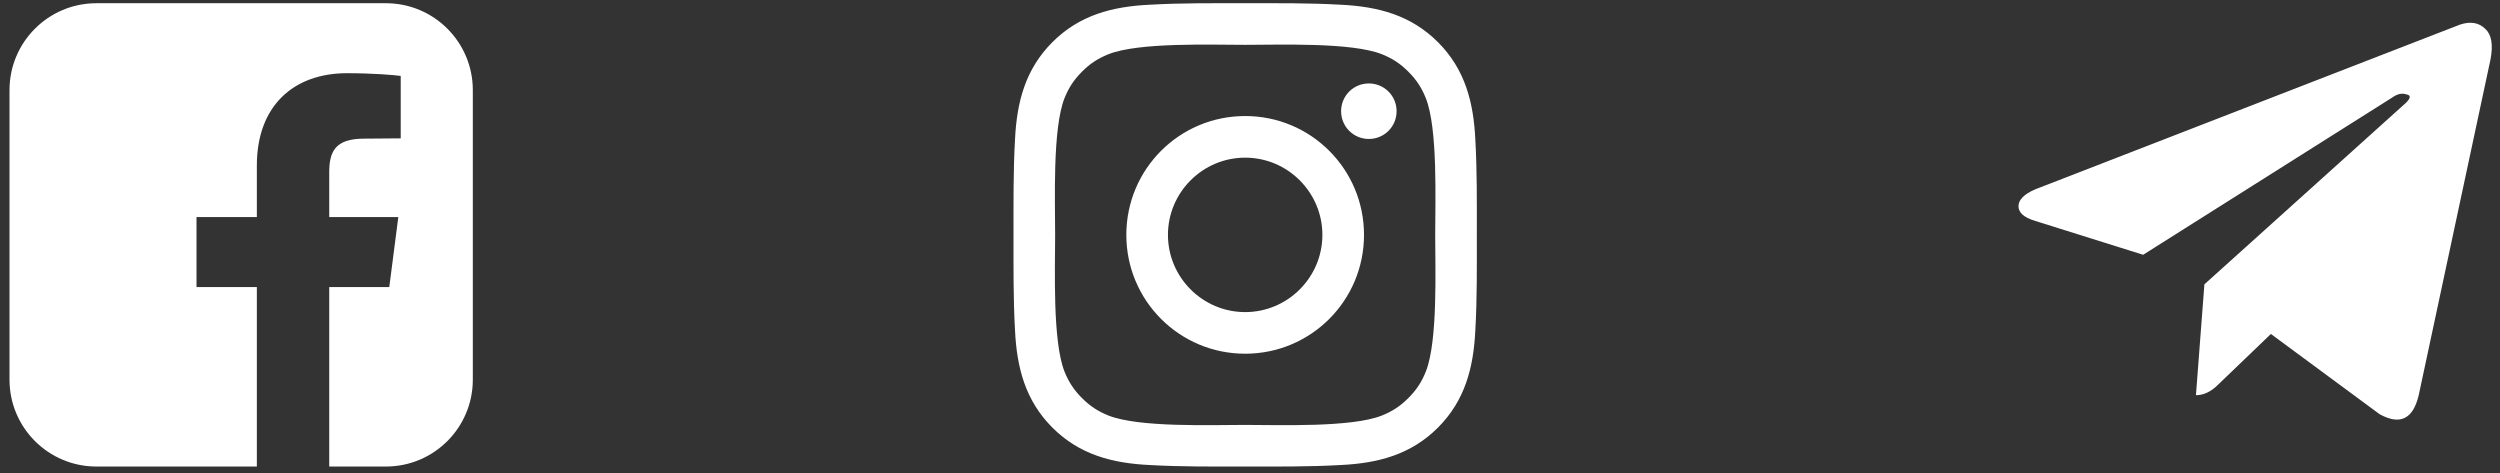 <svg width="111" height="21" viewBox="0 0 111 21" fill="none" xmlns="http://www.w3.org/2000/svg">
<rect x="0" y="0" width="111" height="21" fill="#333333" stroke="none"/>
<path d="M17.136 0.143H4.279C2.15 0.143 0.422 1.871 0.422 4V16.857C0.422 18.987 2.15 20.714 4.279 20.714H11.404V12.745H8.725V9.638H11.404V7.348C11.404 4.696 13.038 3.25 15.409 3.25C16.534 3.25 17.511 3.33 17.792 3.371V6.143L16.159 6.156C14.859 6.156 14.618 6.759 14.618 7.656V9.638H17.685L17.284 12.745H14.618V20.714H17.136C19.266 20.714 20.993 18.987 20.993 16.857V4C20.993 1.871 19.266 0.143 17.136 0.143ZM58.714 10.429C58.714 12.317 57.174 13.857 55.286 13.857C53.397 13.857 51.857 12.317 51.857 10.429C51.857 8.54 53.397 7 55.286 7C57.174 7 58.714 8.54 58.714 10.429ZM60.562 10.429C60.562 7.509 58.205 5.152 55.286 5.152C52.366 5.152 50.009 7.509 50.009 10.429C50.009 13.348 52.366 15.705 55.286 15.705C58.205 15.705 60.562 13.348 60.562 10.429ZM62.009 4.938C62.009 4.254 61.46 3.705 60.777 3.705C60.094 3.705 59.545 4.254 59.545 4.938C59.545 5.621 60.094 6.17 60.777 6.17C61.46 6.17 62.009 5.621 62.009 4.938ZM55.286 1.991C56.786 1.991 60 1.871 61.353 2.406C61.821 2.594 62.17 2.821 62.531 3.183C62.893 3.545 63.12 3.893 63.308 4.362C63.844 5.714 63.723 8.929 63.723 10.429C63.723 11.929 63.844 15.143 63.308 16.495C63.12 16.964 62.893 17.312 62.531 17.674C62.17 18.036 61.821 18.263 61.353 18.451C60 18.987 56.786 18.866 55.286 18.866C53.786 18.866 50.571 18.987 49.219 18.451C48.75 18.263 48.402 18.036 48.04 17.674C47.679 17.312 47.451 16.964 47.263 16.495C46.728 15.143 46.848 11.929 46.848 10.429C46.848 8.929 46.728 5.714 47.263 4.362C47.451 3.893 47.679 3.545 48.04 3.183C48.402 2.821 48.75 2.594 49.219 2.406C50.571 1.871 53.786 1.991 55.286 1.991ZM65.571 10.429C65.571 9.009 65.585 7.603 65.504 6.183C65.424 4.536 65.049 3.076 63.844 1.871C62.638 0.665 61.179 0.29 59.531 0.21C58.112 0.129 56.705 0.143 55.286 0.143C53.866 0.143 52.46 0.129 51.04 0.21C49.393 0.29 47.933 0.665 46.728 1.871C45.522 3.076 45.147 4.536 45.067 6.183C44.987 7.603 45 9.009 45 10.429C45 11.848 44.987 13.255 45.067 14.674C45.147 16.321 45.522 17.781 46.728 18.987C47.933 20.192 49.393 20.567 51.04 20.647C52.46 20.728 53.866 20.714 55.286 20.714C56.705 20.714 58.112 20.728 59.531 20.647C61.179 20.567 62.638 20.192 63.844 18.987C65.049 17.781 65.424 16.321 65.504 14.674C65.585 13.255 65.571 11.848 65.571 10.429ZM110.578 2.641L107.391 17.547C107.141 18.609 106.562 18.891 105.656 18.391L100.828 14.828L98.484 17.078C98.172 17.391 97.844 17.547 97.5 17.547L97.875 12.625L106.828 4.562C107.047 4.344 107.047 4.219 106.828 4.188C106.641 4.125 106.438 4.172 106.219 4.328L95.156 11.312L90.375 9.812C89.844 9.656 89.594 9.422 89.625 9.109C89.656 8.797 89.984 8.531 90.609 8.312L109.219 1.094C109.688 0.938 110.062 1 110.344 1.281C110.625 1.531 110.703 1.984 110.578 2.641Z" fill="white"/>
</svg>
